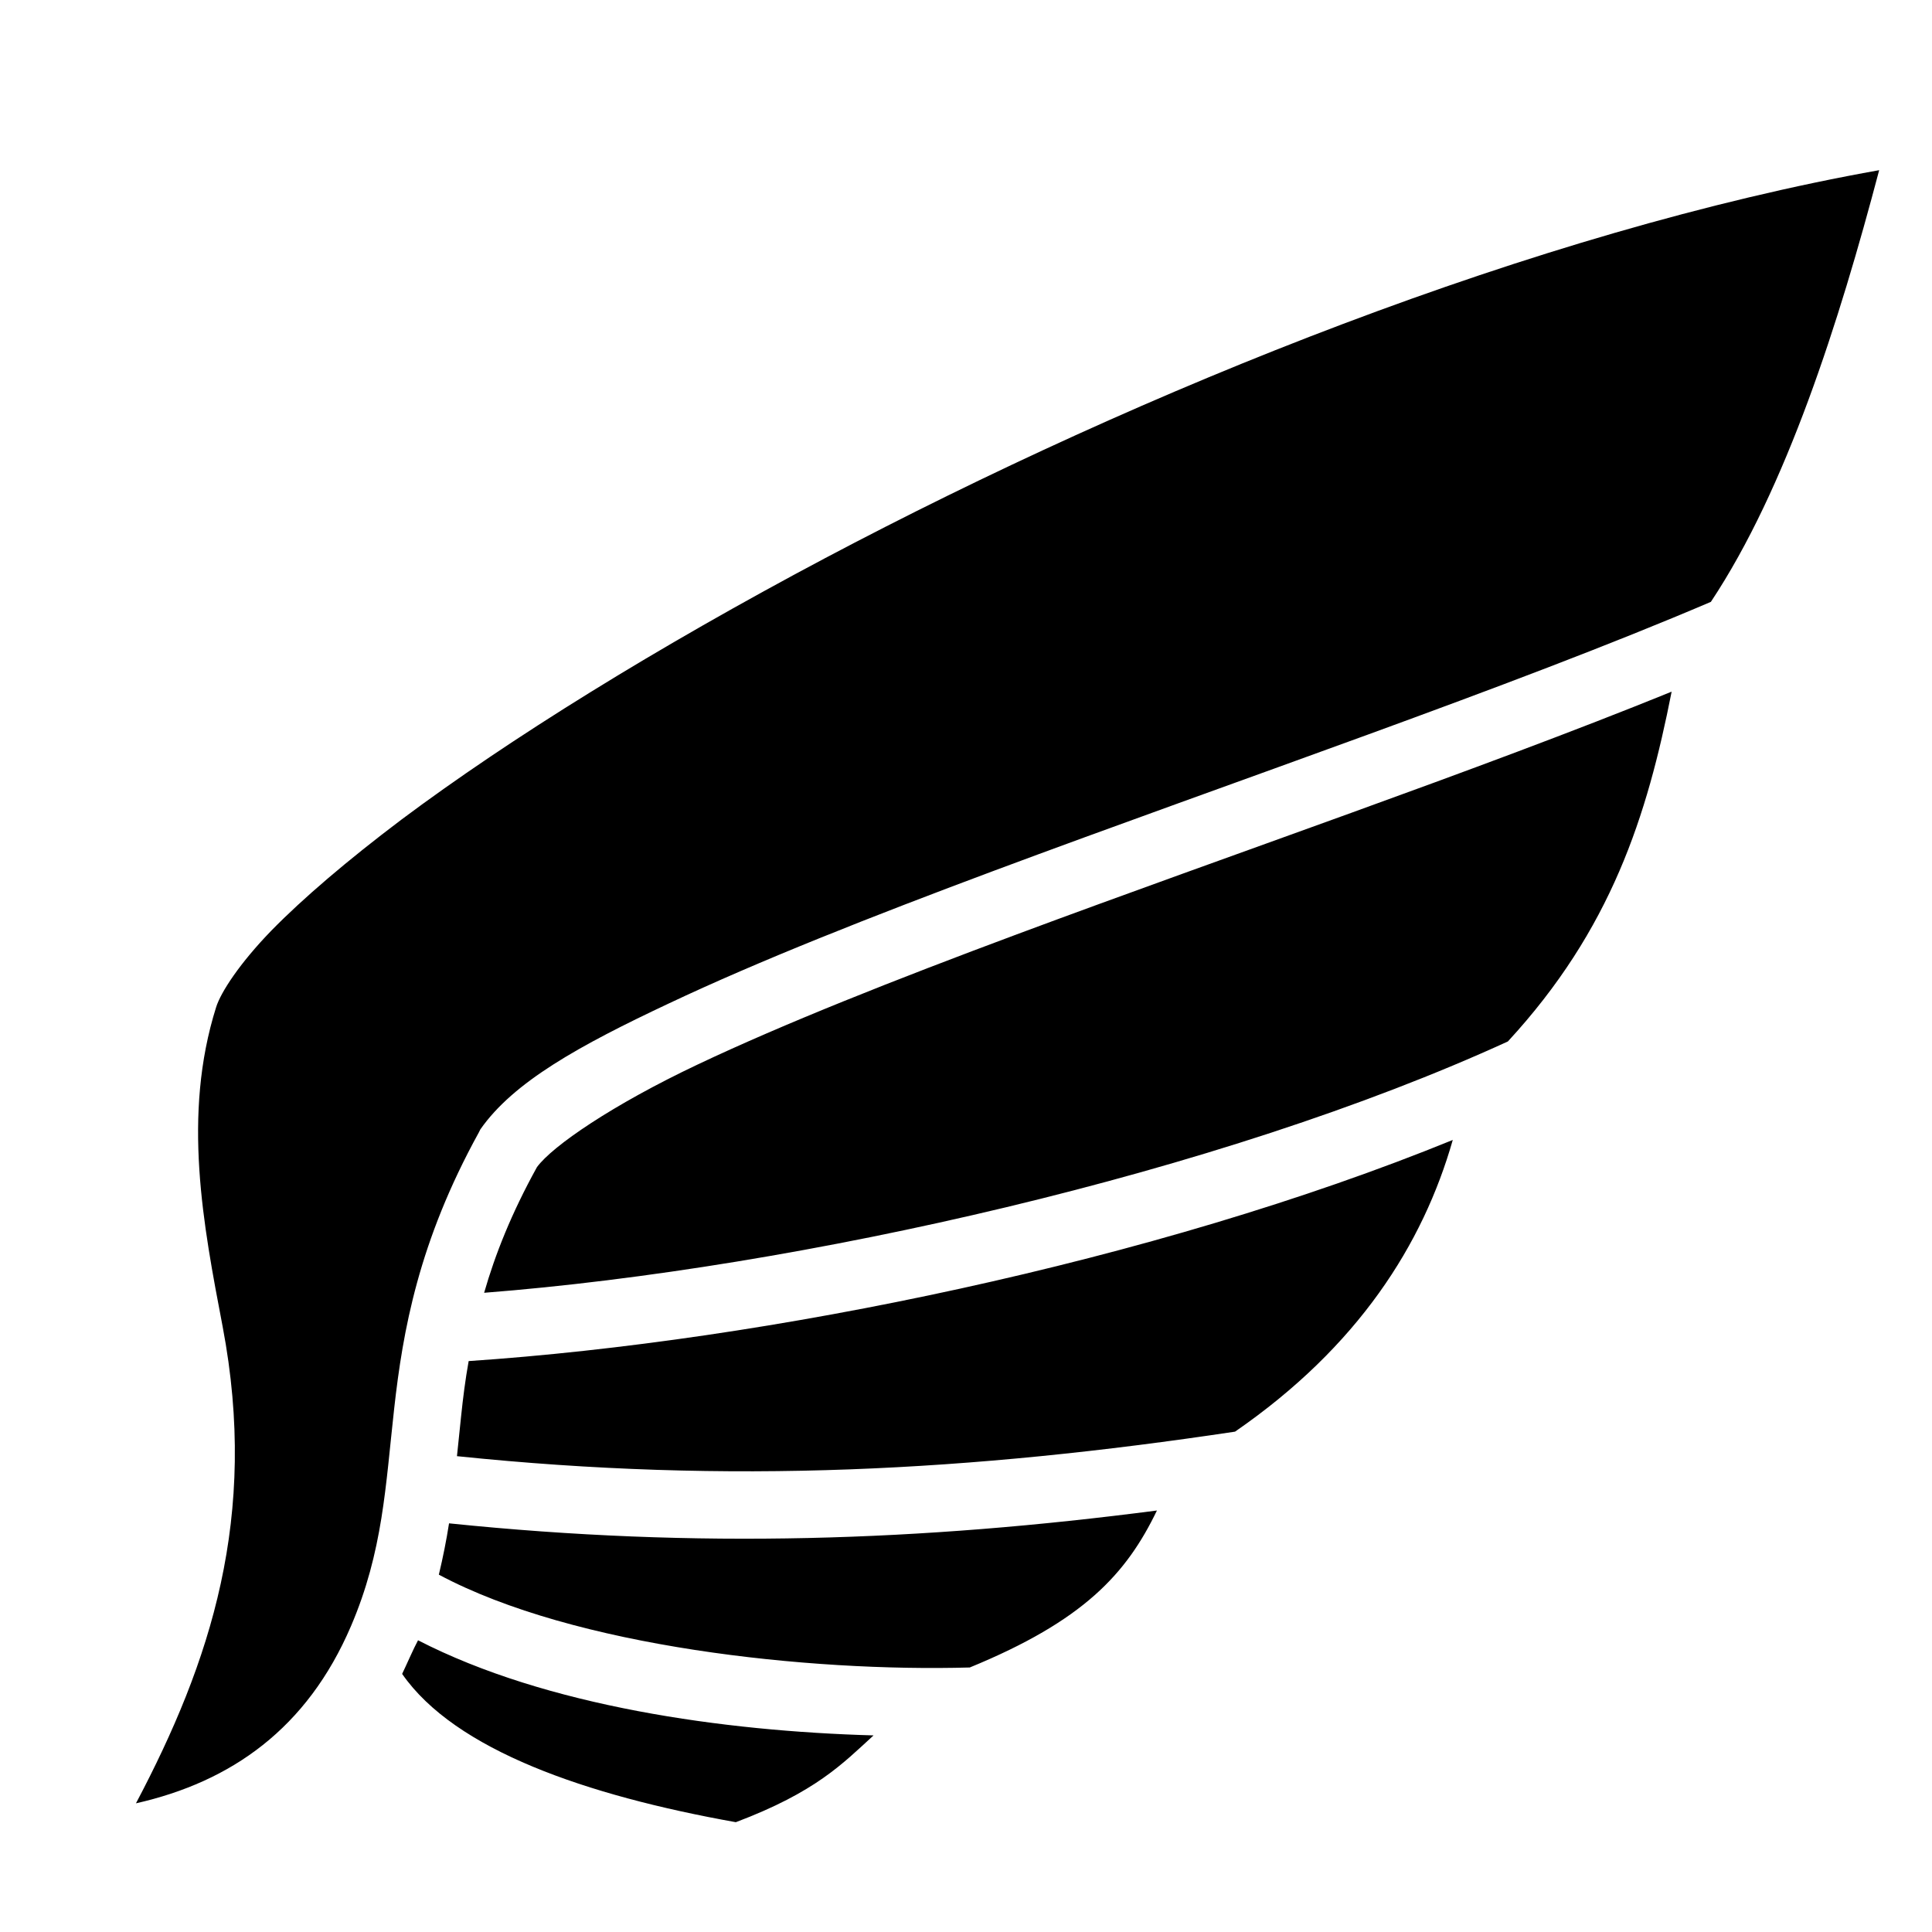 <svg style="height: 512px; width: 512px;" xmlns="http://www.w3.org/2000/svg" viewBox="0 0 512 512"><g class="" style="touch-action: none;" transform="translate(11,8)"><path d="M487 37.1C396.4 53.23 292 95.28 207.5 140 163 163.6 124 187.8 95.39 209.2 81.08 220 69.36 230 60.93 238.6c-8.43 8.7-13.38 16.3-14.65 20.3-9.04 28.7-3.42 57.7 1.73 84.7 9.55 50.4-3.23 88.9-22.98 126.3 25.24-5.7 45.36-19.8 57-47 8.47-19.8 9.13-37 11.43-57.6 2.3-20.6 6.45-44.2 22.44-73.2l.2-.4.2-.4c8.8-12.6 26.2-22.2 50-33.4 23.7-11.2 53.6-23 86-35.1 63.8-23.8 137.2-48.7 190.1-71.3 20-30.1 34-74.24 44.6-114.4zm-55 138.2c-51.7 21-116.6 43.1-173.5 64.3-32.2 12-61.8 23.7-84.6 34.5-22.6 10.7-38.5 21.6-42.6 27.2-6.8 12.3-11.1 23.2-14 33.3 83.4-6.5 195.3-31.8 271.3-66.6 27.4-29.7 36.9-59.7 43.4-92.7zm-58 118.8c-79 32.2-182 53.3-260.8 58.6-.9 5-1.5 9.8-2 14.6-.4 3.5-.7 7.1-1.1 10.6 72.4 7.5 136.3 4 206.2-6.5 32.6-22.5 49.8-49.6 57.7-77.3zm-78.4 98.2c-62.3 8.1-121.6 10.2-187.6 3.4-.7 4.5-1.6 9-2.7 13.6 35.9 19.2 98.1 25.8 140.7 24.6 30.2-12.4 41.5-24.8 49.6-41.6zM99.78 426.7c-1.15 2.1-3.14 6.7-4.21 8.9 14.03 20.2 48.73 32.2 88.43 39.3 21.2-8 28.3-15.5 36.5-23-39.7-1.1-86.7-7.7-120.7-25.2z" fill="#000000" fill-opacity="1"></path></g></svg>